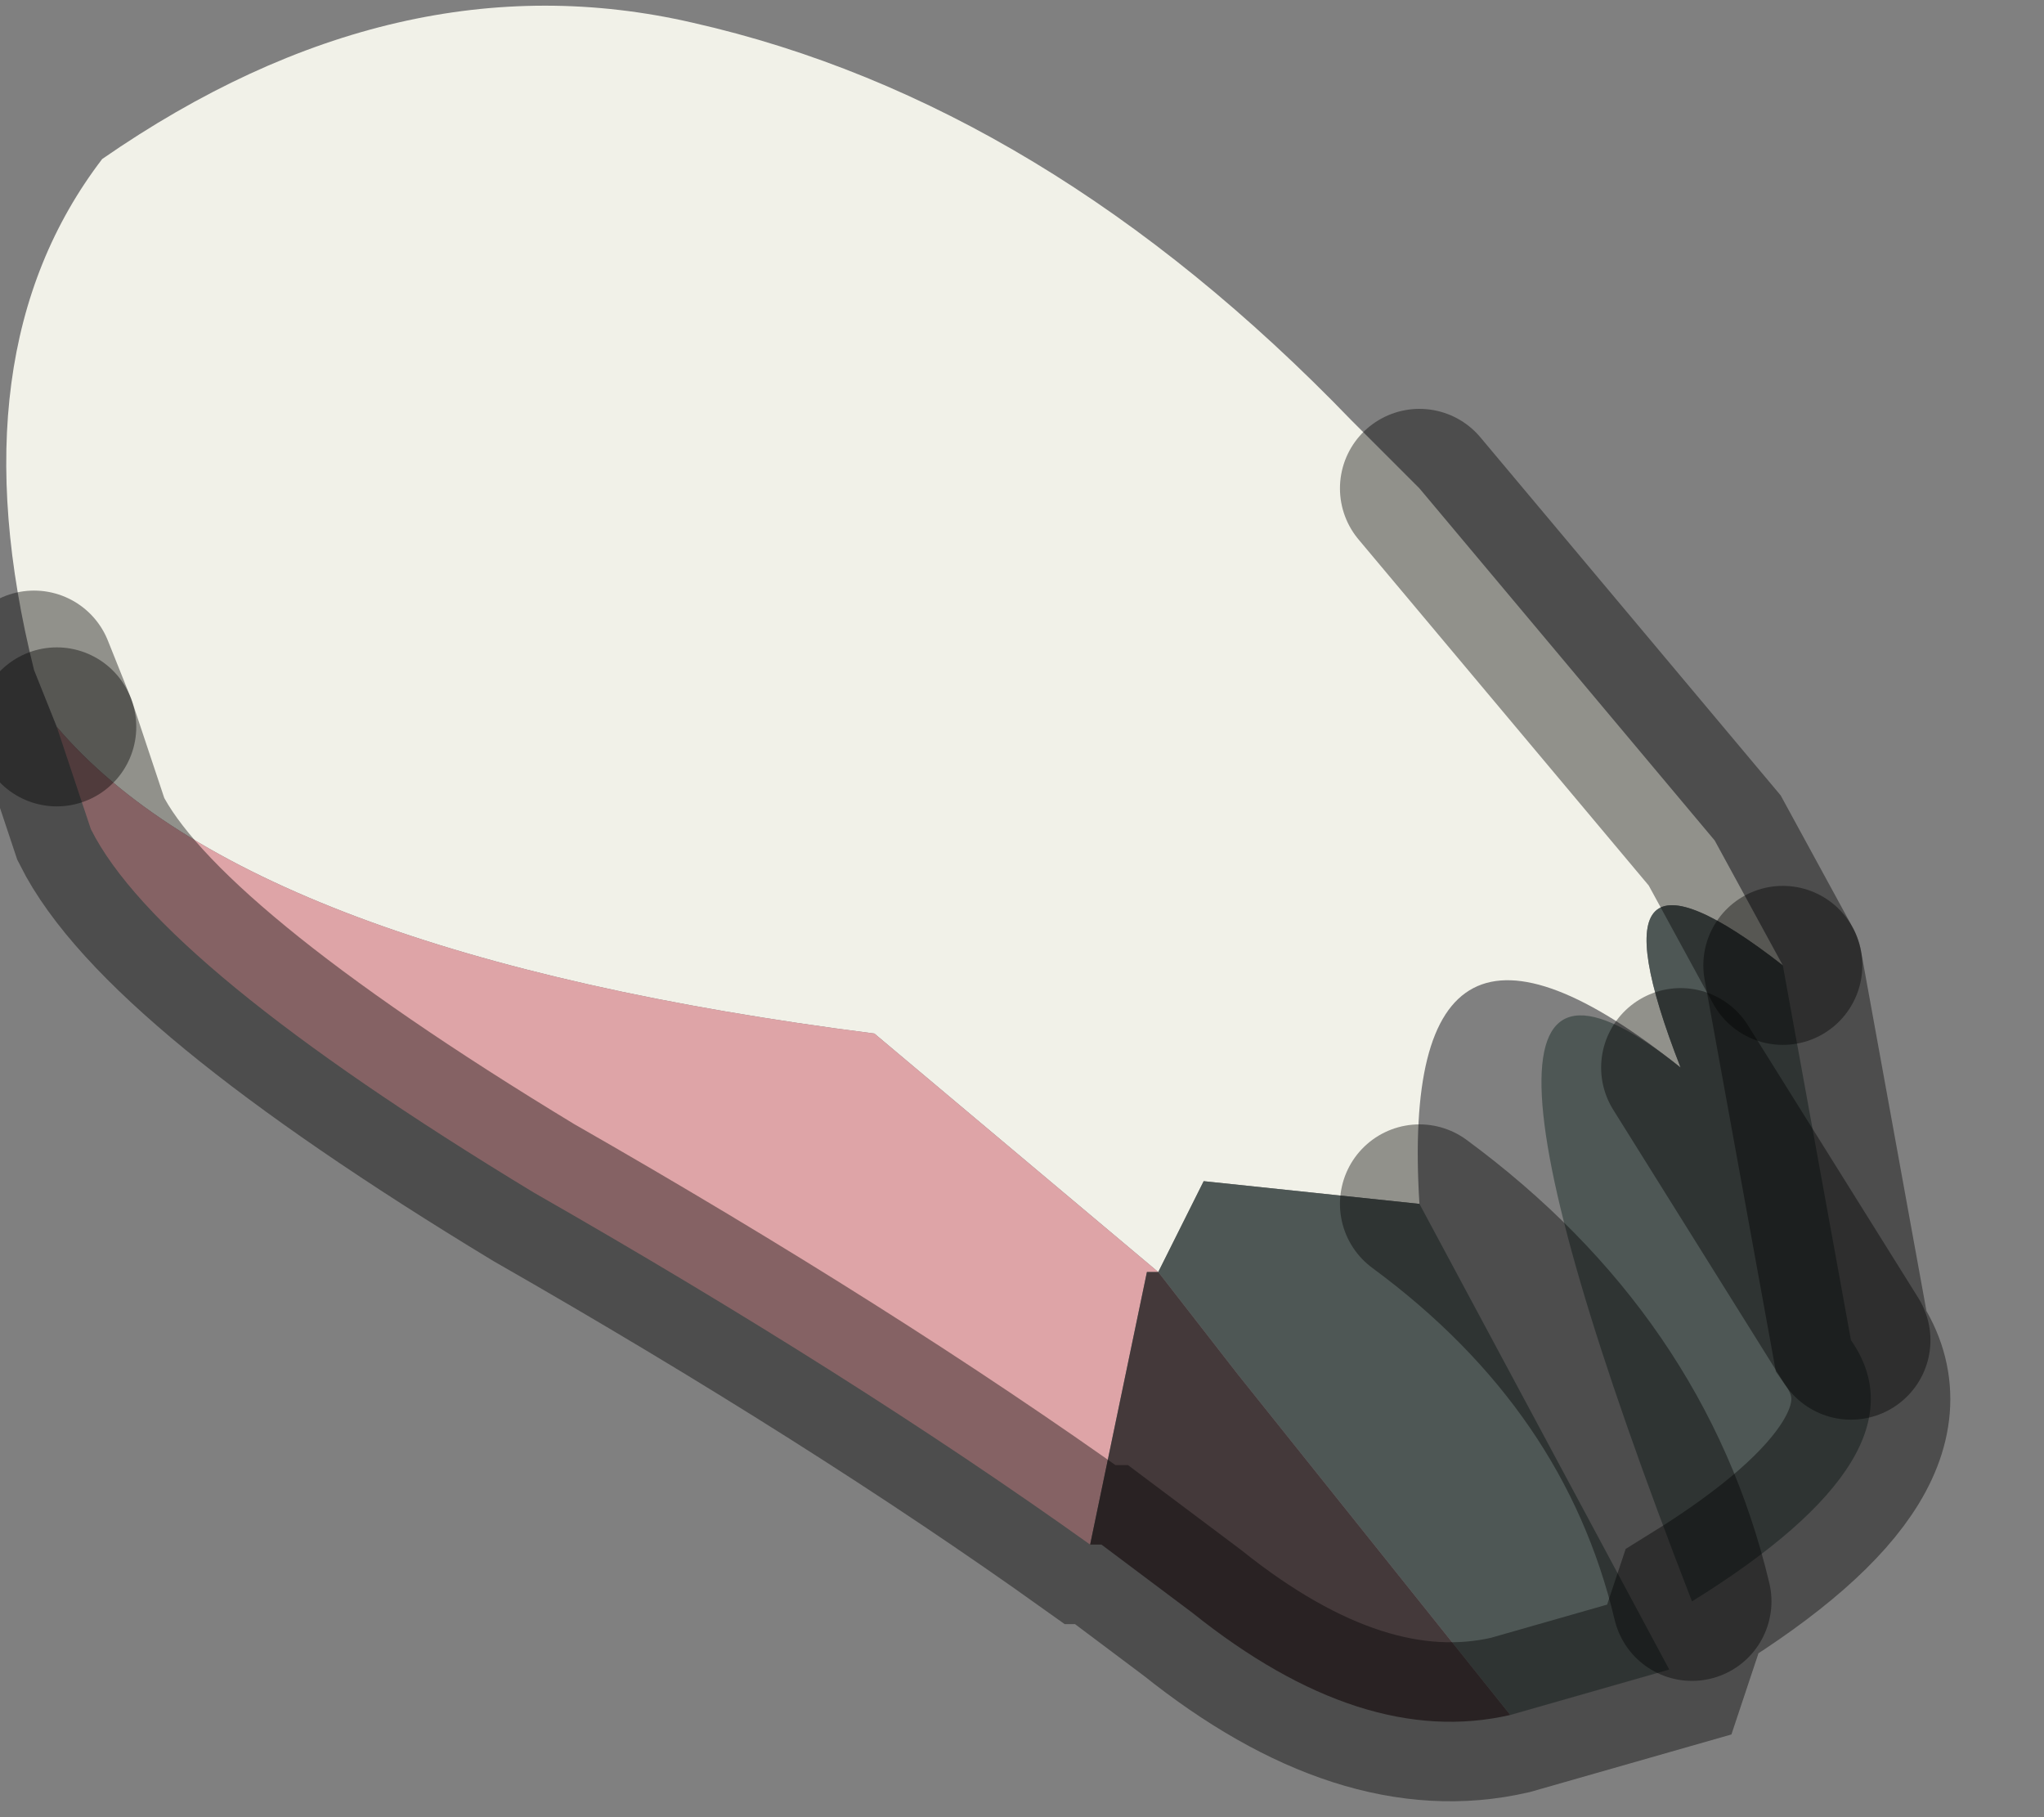 <?xml version="1.0" encoding="utf-8"?>
<svg version="1.1" id="Layer_1"
xmlns="http://www.w3.org/2000/svg"
xmlns:xlink="http://www.w3.org/1999/xlink"
width="9px" height="8px"
xml:space="preserve">
<rect width="100%" height="100%" fill="#808080" stroke="none"/>
<g id="PathID_5234" transform="matrix(1, 0, 0, 1, 4.3, 3.8)">
<path style="fill:#F1F1E8;fill-opacity:1" d="M3.25 -0.1L3.55 0.45Q2.65 -0.25 3.1 0.9Q1.85 -0.1 1.95 1.5L1 1.4L0.8 1.8L-0.45 0.75Q-3.2 0.4 -4.05 -0.6L-4.15 -0.85Q-4.5 -2.25 -3.85 -3.1Q-2.55 -4 -1.25 -3.7Q0.3 -3.35 1.65 -1.95L1.95 -1.65L3.25 -0.1" />
<path style="fill:#4E5755;fill-opacity:1" d="M0.8 1.8L1 1.4L1.95 1.5Q2.9 2.2 3.15 3.25Q1.85 -0.1 3.1 0.9Q2.65 -0.25 3.55 0.45L3.85 2.1Q4.2 2.6 3.15 3.25Q2.9 2.2 1.95 1.5L3.05 3.55L2.35 3.75L1.15 2.25L0.8 1.8M3.1 0.9L3.85 2.1L3.1 0.9" />
<path style="fill:#DEA4A7;fill-opacity:1" d="M0.5 3Q-0.55 2.25 -1.95 1.45Q-3.6 0.45 -3.9 -0.15L-4.05 -0.6Q-3.2 0.4 -0.45 0.75L0.8 1.8L0.75 1.8L0.5 3" />
<path style="fill:#44393A;fill-opacity:1" d="M0.75 1.8L0.8 1.8L1.15 2.25L2.35 3.75Q1.7 3.9 0.95 3.3L0.55 3L0.5 3L0.75 1.8" />
<path style="fill:none;stroke-width:0.7;stroke-linecap:round;stroke-linejoin:miter;stroke-miterlimit:5;stroke:#000000;stroke-opacity:0.4" d="M-4.15 -0.85L-4.05 -0.6" />
<path style="fill:none;stroke-width:0.7;stroke-linecap:round;stroke-linejoin:miter;stroke-miterlimit:5;stroke:#000000;stroke-opacity:0.4" d="M3.55 0.45L3.25 -0.1L1.95 -1.65" />
<path style="fill:none;stroke-width:0.7;stroke-linecap:round;stroke-linejoin:miter;stroke-miterlimit:5;stroke:#000000;stroke-opacity:0.4" d="M3.85 2.1L3.1 0.9" />
<path style="fill:none;stroke-width:0.7;stroke-linecap:round;stroke-linejoin:miter;stroke-miterlimit:5;stroke:#000000;stroke-opacity:0.4" d="M3.55 0.45L3.85 2.1Q4.2 2.6 3.15 3.25L3.05 3.55L2.35 3.75Q1.7 3.9 0.95 3.3L0.55 3L0.5 3Q-0.55 2.25 -1.95 1.45Q-3.6 0.45 -3.9 -0.15L-4.05 -0.6" />
<path style="fill:none;stroke-width:0.7;stroke-linecap:round;stroke-linejoin:miter;stroke-miterlimit:5;stroke:#000000;stroke-opacity:0.4" d="M3.15 3.25Q2.9 2.2 1.95 1.5" />
</g>
</svg>
